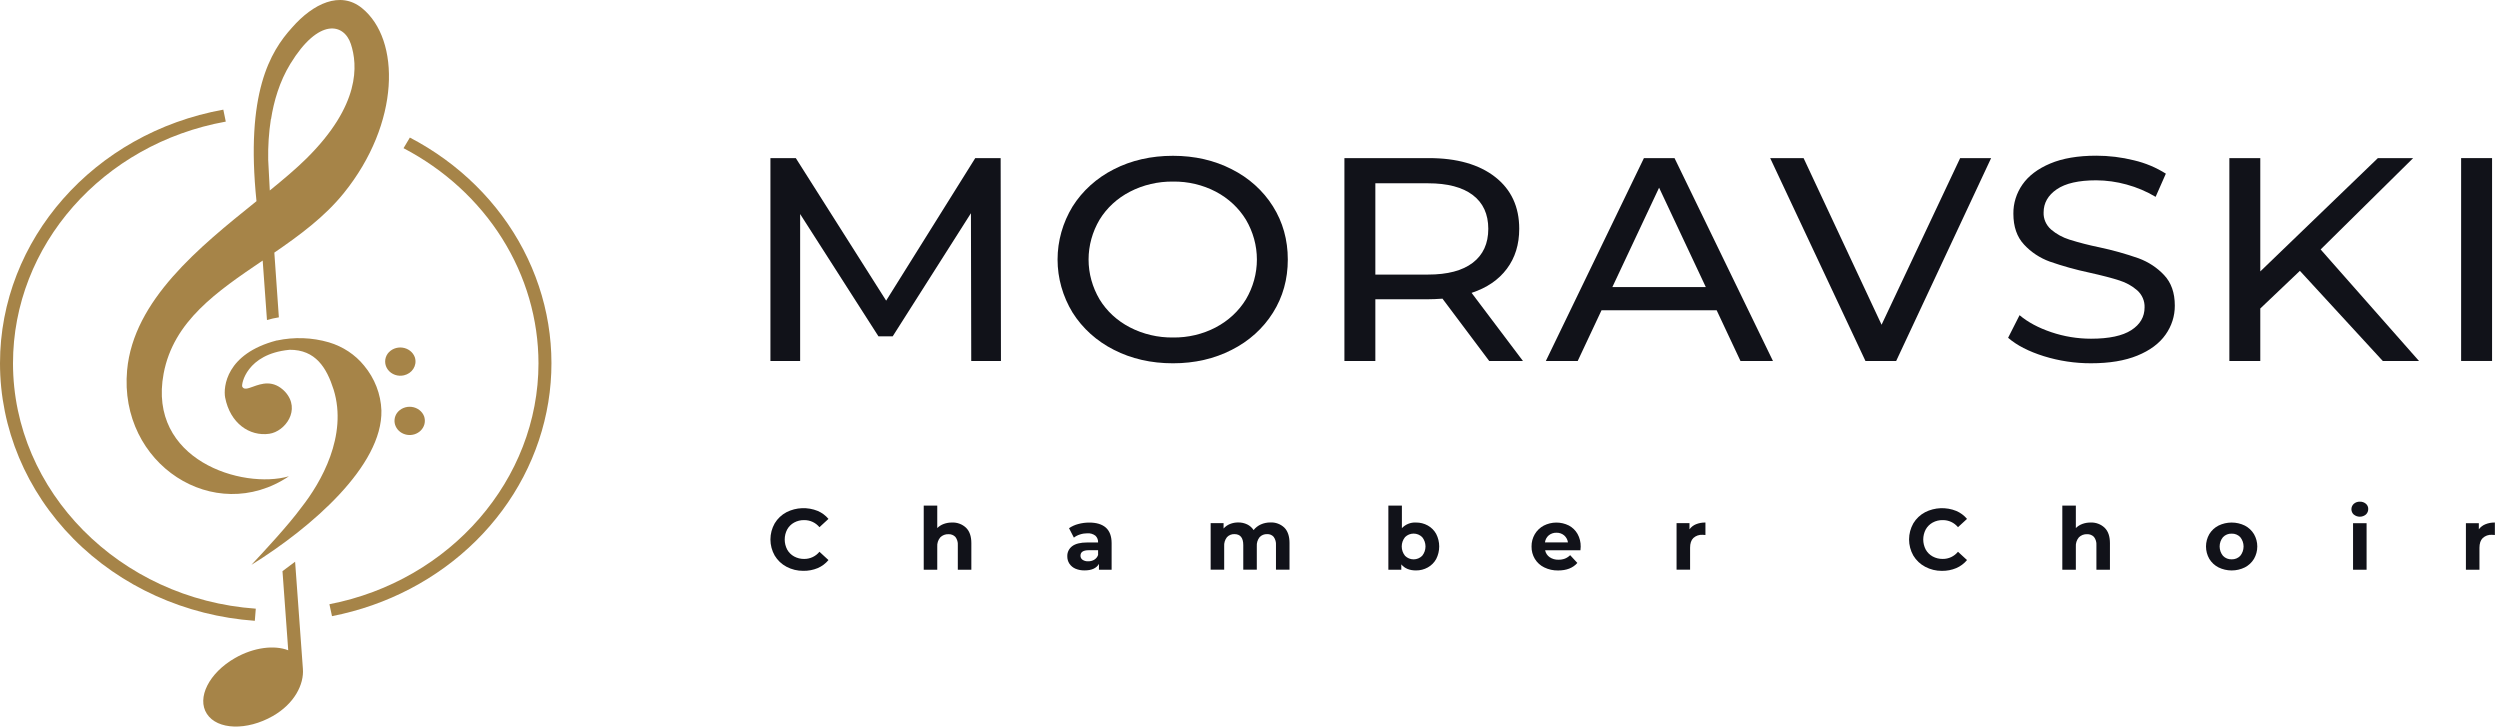 <svg width="165" height="48" viewBox="0 0 165 48" fill="none" xmlns="http://www.w3.org/2000/svg">
<g clip-path="url(#clip0_360_466)">
<path fill-rule="evenodd" clip-rule="evenodd" d="M19.068 31.435C15.995 32.313 9.725 30.364 10.8 24.653C11.454 21.186 14.322 19.242 17.308 17.216L17.337 17.196C17.423 18.361 17.52 19.693 17.62 21.123C17.877 21.046 18.139 20.986 18.405 20.945L18.364 20.367L18.364 20.363C18.273 19.062 18.185 17.816 18.106 16.673C19.776 15.527 21.425 14.312 22.689 12.747C26.419 8.133 26.452 2.61 23.89 0.535C22.463 -0.622 20.666 0.231 19.276 1.82C17.827 3.414 16.197 6.148 16.928 13.278L16.862 13.331C13.181 16.292 8.813 19.806 8.39 24.428C7.822 30.635 14.151 34.732 19.068 31.435ZM17.701 10.545C17.684 9.646 17.743 8.748 17.879 7.858H17.889C18.07 6.699 18.44 5.394 19.163 4.213C21.038 1.15 22.707 1.535 23.158 2.908C23.608 4.28 23.801 6.925 20.221 10.466C19.539 11.14 18.708 11.839 17.806 12.572C17.771 11.928 17.702 10.604 17.701 10.544V10.545Z" fill="#A68448"/>
<path d="M16.818 40.973C12.244 40.647 7.969 38.715 4.851 35.563C1.732 32.411 -0 28.272 2.14263e-08 23.975C2.14263e-08 15.817 6.197 8.778 14.739 7.237L14.901 8.026C6.762 9.494 0.858 16.201 0.858 23.975C0.858 32.426 7.896 39.541 16.882 40.172L16.818 40.973Z" fill="#A68448"/>
<path d="M21.912 40.666L21.741 39.879C29.736 38.325 35.54 31.637 35.54 23.975C35.537 21.081 34.71 18.24 33.145 15.744C31.579 13.249 29.331 11.191 26.633 9.78L27.051 9.079C30.293 10.771 32.905 13.35 34.538 16.471C36.171 19.593 36.747 23.107 36.188 26.543C35.629 29.98 33.962 33.174 31.41 35.698C28.859 38.222 25.545 39.956 21.912 40.666Z" fill="#A68448"/>
<path d="M18.644 37.696C18.893 37.515 19.179 37.301 19.477 37.073L19.991 44.143C20.072 45.163 19.439 46.44 18.008 47.258C16.293 48.237 14.345 48.175 13.656 47.117C12.967 46.059 13.8 44.408 15.515 43.428C16.751 42.723 18.104 42.561 19.023 42.918L18.644 37.696Z" fill="#A68448"/>
<path d="M27.993 27.483C28 27.504 28.006 27.525 28.011 27.547C28.051 27.698 28.05 27.857 28.009 28.008C27.967 28.159 27.886 28.297 27.773 28.412C27.659 28.526 27.517 28.612 27.36 28.662C27.202 28.712 27.034 28.724 26.869 28.698C26.705 28.671 26.551 28.607 26.42 28.511C26.289 28.414 26.186 28.289 26.12 28.146C26.053 28.003 26.026 27.847 26.041 27.691C26.055 27.536 26.111 27.387 26.203 27.256C26.309 27.112 26.456 26.998 26.627 26.928C26.798 26.857 26.987 26.832 27.172 26.855C27.358 26.879 27.532 26.95 27.677 27.061C27.822 27.171 27.932 27.317 27.993 27.483Z" fill="#A68448"/>
<path d="M26.662 24.771C26.79 24.741 26.91 24.689 27.016 24.616C27.122 24.543 27.211 24.451 27.279 24.345C27.347 24.24 27.392 24.123 27.412 24.001C27.432 23.879 27.426 23.755 27.394 23.635C27.389 23.613 27.383 23.591 27.375 23.57C27.314 23.405 27.204 23.258 27.059 23.148C26.914 23.037 26.74 22.966 26.554 22.943C26.369 22.919 26.18 22.944 26.009 23.015C25.838 23.086 25.692 23.2 25.585 23.344C25.474 23.502 25.416 23.687 25.42 23.876C25.423 24.064 25.487 24.248 25.603 24.402C25.719 24.556 25.883 24.674 26.072 24.74C26.26 24.806 26.466 24.817 26.662 24.771Z" fill="#A68448"/>
<path d="M21.71 22.595C22.632 22.87 23.441 23.405 24.026 24.126C24.733 24.974 25.134 26.011 25.173 27.086C25.259 30.729 20.583 34.8 16.596 37.279C16.59 37.283 16.655 37.214 16.771 37.089C17.322 36.499 19.03 34.671 19.886 33.498C21.207 31.826 22.951 28.751 22.022 25.724C21.56 24.27 20.829 23.077 19.113 23.085L19.08 23.09C16.261 23.371 15.923 25.374 15.986 25.513C16.092 25.74 16.346 25.648 16.692 25.523C17.246 25.323 18.035 25.038 18.817 25.857C19.89 27.041 18.816 28.484 17.769 28.63C16.466 28.811 15.189 27.937 14.859 26.235C14.735 25.55 14.912 23.348 18.257 22.472H18.28C19.415 22.229 20.599 22.271 21.71 22.595Z" fill="#A68448"/>
<path d="M64.102 23.824L64.082 14.072L58.918 22.198H57.978L52.809 14.126V23.824H50.848V10.435H52.523L58.486 19.842L64.367 10.435H66.043L66.063 23.824H64.102Z" fill="#111219"/>
<path d="M73.517 23.088C72.385 22.517 71.442 21.667 70.79 20.63C70.141 19.563 69.799 18.357 69.799 17.13C69.799 15.902 70.141 14.695 70.79 13.629C71.442 12.592 72.385 11.742 73.517 11.171C74.674 10.579 75.974 10.283 77.417 10.283C78.847 10.283 80.141 10.579 81.297 11.171C82.425 11.737 83.365 12.583 84.013 13.616C84.668 14.658 84.995 15.829 84.995 17.13C84.995 18.43 84.668 19.6 84.015 20.639C83.367 21.674 82.427 22.521 81.298 23.088C80.141 23.681 78.847 23.977 77.418 23.977C75.974 23.977 74.674 23.68 73.517 23.088ZM80.243 21.605C81.072 21.17 81.759 20.532 82.231 19.759C82.706 18.954 82.955 18.049 82.955 17.129C82.955 16.209 82.706 15.304 82.231 14.499C81.761 13.728 81.076 13.09 80.25 12.654C79.386 12.201 78.41 11.97 77.421 11.984C76.425 11.972 75.443 12.203 74.572 12.654C73.737 13.086 73.044 13.724 72.571 14.499C72.096 15.304 71.846 16.209 71.846 17.129C71.846 18.049 72.096 18.954 72.571 19.759C73.044 20.535 73.736 21.173 74.572 21.605C75.443 22.056 76.425 22.287 77.421 22.275C78.409 22.288 79.384 22.057 80.246 21.605H80.243Z" fill="#111219"/>
<path d="M98.288 23.824L95.204 19.712C94.823 19.738 94.523 19.75 94.306 19.75H90.773V23.824H88.731V10.435H94.306C96.157 10.435 97.614 10.85 98.677 11.678C99.739 12.507 100.27 13.648 100.269 15.102C100.269 16.134 99.997 17.014 99.452 17.741C98.907 18.469 98.132 18.998 97.125 19.329L100.514 23.824H98.288ZM97.206 17.34C97.887 16.817 98.227 16.071 98.227 15.102C98.226 14.133 97.886 13.391 97.206 12.874C96.524 12.356 95.537 12.097 94.245 12.097H90.773V18.122H94.245C95.537 18.123 96.524 17.863 97.206 17.34Z" fill="#111219"/>
<path d="M113.299 20.476H105.701L104.129 23.824H102.026L108.499 10.435H110.519L117.015 23.824H114.871L113.299 20.476ZM112.583 18.946L109.5 12.387L106.416 18.946H112.583Z" fill="#111219"/>
<path d="M131.414 10.435L125.148 23.824H123.12L116.832 10.435H119.037L124.184 21.433L129.37 10.435H131.414Z" fill="#111219"/>
<path d="M134.894 23.508C133.894 23.195 133.107 22.791 132.535 22.294L133.291 20.802C133.835 21.262 134.533 21.636 135.385 21.924C136.226 22.209 137.114 22.355 138.008 22.355C139.194 22.355 140.079 22.167 140.664 21.791C141.248 21.416 141.541 20.915 141.542 20.29C141.55 20.082 141.512 19.874 141.429 19.681C141.347 19.488 141.222 19.313 141.062 19.168C140.723 18.87 140.318 18.646 139.878 18.509C139.407 18.355 138.744 18.182 137.886 17.991C137.002 17.803 136.132 17.56 135.282 17.264C134.628 17.025 134.046 16.64 133.588 16.142C133.117 15.639 132.883 14.96 132.883 14.106C132.874 13.42 133.084 12.747 133.485 12.174C133.887 11.599 134.496 11.139 135.314 10.793C136.13 10.448 137.144 10.276 138.354 10.276C139.194 10.276 140.031 10.378 140.842 10.581C141.593 10.757 142.304 11.055 142.946 11.461L142.271 12.992C141.676 12.636 141.03 12.362 140.352 12.178C139.702 11.998 139.029 11.904 138.351 11.901C137.193 11.901 136.325 12.098 135.747 12.493C135.168 12.889 134.878 13.399 134.878 14.024C134.87 14.232 134.91 14.441 134.994 14.634C135.079 14.828 135.206 15.002 135.369 15.146C135.72 15.446 136.134 15.674 136.584 15.815C137.231 16.017 137.889 16.186 138.555 16.322C139.436 16.509 140.302 16.752 141.148 17.048C141.796 17.287 142.374 17.668 142.833 18.158C143.302 18.655 143.537 19.325 143.537 20.166C143.543 20.85 143.33 21.52 142.925 22.088C142.516 22.669 141.897 23.13 141.067 23.469C140.237 23.808 139.215 23.977 138.003 23.976C136.947 23.978 135.897 23.82 134.894 23.508Z" fill="#111219"/>
<path d="M151.793 17.875L149.179 20.361V23.824H147.138V10.435H149.179V17.914L156.94 10.435H159.268L153.162 16.464L159.656 23.828H157.267L151.793 17.875Z" fill="#111219"/>
<path d="M162.434 10.435H164.476V23.824H162.434V10.435Z" fill="#111219"/>
<path d="M51.91 37.406C51.587 37.236 51.318 36.981 51.131 36.669C50.946 36.345 50.848 35.978 50.848 35.605C50.848 35.231 50.946 34.865 51.131 34.54C51.318 34.228 51.587 33.974 51.91 33.804C52.227 33.644 52.576 33.554 52.931 33.54C53.287 33.526 53.641 33.588 53.971 33.722C54.245 33.839 54.487 34.019 54.679 34.247L54.083 34.795C53.961 34.647 53.807 34.527 53.633 34.446C53.458 34.365 53.268 34.325 53.075 34.327C52.844 34.322 52.615 34.378 52.411 34.489C52.218 34.595 52.059 34.753 51.953 34.946C51.846 35.15 51.791 35.377 51.791 35.608C51.791 35.838 51.846 36.065 51.953 36.27C52.059 36.462 52.218 36.621 52.411 36.726C52.615 36.837 52.844 36.894 53.075 36.89C53.268 36.892 53.459 36.85 53.634 36.768C53.809 36.686 53.962 36.566 54.083 36.416L54.679 36.964C54.488 37.195 54.245 37.377 53.969 37.495C53.668 37.62 53.344 37.681 53.018 37.675C52.632 37.679 52.251 37.587 51.91 37.406Z" fill="#111219"/>
<path d="M63.756 34.829C63.991 35.057 64.109 35.396 64.109 35.845V37.603H63.216V35.982C63.231 35.787 63.174 35.593 63.055 35.436C62.996 35.375 62.925 35.328 62.846 35.297C62.767 35.266 62.682 35.252 62.598 35.257C62.498 35.252 62.399 35.269 62.306 35.304C62.214 35.34 62.129 35.395 62.059 35.465C61.914 35.638 61.842 35.86 61.859 36.085V37.603H60.966V33.368H61.859V34.852C61.98 34.731 62.127 34.639 62.288 34.58C62.464 34.516 62.651 34.484 62.838 34.487C63.006 34.48 63.174 34.507 63.332 34.566C63.49 34.624 63.633 34.714 63.756 34.829Z" fill="#111219"/>
<path d="M72.984 34.821C73.239 35.049 73.366 35.392 73.367 35.849V37.601H72.531V37.218C72.363 37.504 72.05 37.646 71.592 37.646C71.381 37.653 71.171 37.614 70.976 37.532C70.815 37.462 70.677 37.347 70.579 37.201C70.487 37.058 70.439 36.892 70.442 36.722C70.436 36.592 70.463 36.462 70.519 36.345C70.575 36.228 70.66 36.126 70.764 36.048C70.981 35.885 71.313 35.803 71.764 35.803H72.474C72.479 35.72 72.466 35.636 72.435 35.559C72.405 35.481 72.357 35.411 72.296 35.354C72.144 35.239 71.955 35.184 71.764 35.198C71.6 35.198 71.436 35.223 71.28 35.274C71.133 35.319 70.997 35.39 70.876 35.483L70.556 34.861C70.74 34.736 70.944 34.643 71.159 34.587C71.395 34.522 71.639 34.489 71.885 34.49C72.361 34.488 72.728 34.598 72.984 34.821ZM72.222 36.939C72.341 36.869 72.43 36.758 72.474 36.628V36.314H71.862C71.495 36.314 71.312 36.434 71.312 36.674C71.31 36.726 71.321 36.779 71.345 36.826C71.368 36.873 71.403 36.914 71.445 36.944C71.555 37.017 71.684 37.052 71.816 37.045C71.958 37.049 72.098 37.014 72.222 36.943V36.939Z" fill="#111219"/>
<path d="M84.764 34.821C84.993 35.049 85.108 35.392 85.108 35.84V37.598H84.214V35.977C84.229 35.783 84.175 35.59 84.062 35.432C84.009 35.371 83.942 35.323 83.867 35.292C83.792 35.261 83.711 35.248 83.63 35.252C83.538 35.248 83.445 35.264 83.359 35.298C83.273 35.333 83.195 35.387 83.132 35.455C82.998 35.626 82.933 35.841 82.949 36.057V37.598H82.056V35.977C82.056 35.494 81.861 35.252 81.472 35.252C81.379 35.248 81.288 35.264 81.203 35.299C81.118 35.334 81.042 35.387 80.979 35.455C80.845 35.626 80.78 35.841 80.796 36.057V37.598H79.903V34.528H80.756V34.882C80.871 34.752 81.015 34.65 81.176 34.585C81.35 34.515 81.536 34.48 81.723 34.482C81.927 34.479 82.129 34.523 82.313 34.61C82.486 34.694 82.633 34.823 82.737 34.984C82.864 34.824 83.028 34.697 83.214 34.613C83.414 34.524 83.63 34.48 83.848 34.482C84.016 34.474 84.183 34.5 84.34 34.558C84.498 34.616 84.642 34.706 84.764 34.821Z" fill="#111219"/>
<path d="M94.234 34.683C94.467 34.812 94.658 35.004 94.787 35.237C94.919 35.494 94.988 35.778 94.988 36.067C94.988 36.356 94.919 36.64 94.787 36.898C94.659 37.13 94.467 37.322 94.234 37.451C93.995 37.584 93.726 37.652 93.453 37.649C93.029 37.649 92.707 37.516 92.486 37.249V37.603H91.632V33.368H92.525V34.858C92.644 34.732 92.788 34.634 92.948 34.57C93.108 34.506 93.281 34.477 93.453 34.487C93.726 34.483 93.995 34.551 94.234 34.683ZM93.862 36.686C94.005 36.511 94.083 36.293 94.083 36.067C94.083 35.842 94.005 35.623 93.862 35.448C93.712 35.3 93.509 35.217 93.298 35.217C93.087 35.217 92.884 35.3 92.734 35.448C92.592 35.623 92.514 35.842 92.514 36.067C92.514 36.293 92.592 36.511 92.734 36.686C92.884 36.834 93.087 36.918 93.298 36.918C93.509 36.918 93.712 36.834 93.862 36.686Z" fill="#111219"/>
<path d="M104.309 36.319H101.978C102.014 36.504 102.121 36.668 102.277 36.775C102.449 36.891 102.653 36.949 102.861 36.941C103.006 36.944 103.15 36.919 103.286 36.869C103.415 36.817 103.532 36.739 103.63 36.641L104.105 37.154C103.815 37.486 103.391 37.651 102.834 37.651C102.517 37.657 102.203 37.587 101.918 37.448C101.662 37.324 101.447 37.129 101.3 36.886C101.152 36.64 101.077 36.357 101.082 36.07C101.078 35.784 101.152 35.503 101.296 35.256C101.437 35.017 101.641 34.822 101.886 34.691C102.142 34.56 102.426 34.491 102.714 34.489C103.002 34.488 103.286 34.554 103.544 34.683C103.784 34.81 103.983 35.003 104.117 35.239C104.26 35.496 104.332 35.787 104.326 36.081C104.326 36.091 104.32 36.17 104.309 36.319ZM102.219 35.331C102.079 35.45 101.989 35.617 101.967 35.799H103.485C103.461 35.619 103.371 35.453 103.233 35.334C103.091 35.217 102.912 35.155 102.729 35.16C102.544 35.154 102.363 35.215 102.219 35.331Z" fill="#111219"/>
<path d="M111.932 34.601C112.131 34.521 112.345 34.482 112.559 34.487V35.309C112.46 35.301 112.394 35.297 112.359 35.297C112.251 35.291 112.143 35.306 112.04 35.342C111.938 35.378 111.844 35.434 111.764 35.506C111.618 35.649 111.545 35.863 111.546 36.149V37.599H110.653V34.528H111.506V34.935C111.614 34.787 111.761 34.671 111.932 34.601Z" fill="#111219"/>
<path d="M127.06 37.406C126.737 37.236 126.468 36.981 126.28 36.669C126.096 36.345 125.998 35.978 125.998 35.605C125.998 35.231 126.096 34.865 126.28 34.54C126.468 34.228 126.737 33.974 127.06 33.804C127.376 33.645 127.724 33.555 128.078 33.541C128.433 33.527 128.786 33.589 129.115 33.722C129.389 33.839 129.632 34.019 129.823 34.247L129.227 34.795C129.105 34.646 128.951 34.527 128.777 34.446C128.603 34.365 128.412 34.324 128.22 34.327C127.988 34.322 127.759 34.378 127.555 34.489C127.363 34.595 127.204 34.753 127.097 34.946C126.99 35.15 126.934 35.377 126.934 35.608C126.934 35.838 126.99 36.065 127.097 36.27C127.203 36.462 127.362 36.621 127.555 36.726C127.759 36.837 127.988 36.893 128.22 36.889C128.412 36.892 128.604 36.85 128.778 36.768C128.952 36.686 129.106 36.566 129.227 36.416L129.823 36.964C129.632 37.195 129.388 37.377 129.113 37.495C128.814 37.62 128.492 37.682 128.168 37.677C127.781 37.681 127.4 37.587 127.06 37.406Z" fill="#111219"/>
<path d="M138.903 34.829C139.138 35.057 139.256 35.396 139.256 35.845V37.603H138.363V35.982C138.378 35.787 138.321 35.593 138.202 35.436C138.143 35.375 138.072 35.328 137.993 35.297C137.914 35.266 137.829 35.252 137.745 35.257C137.645 35.252 137.546 35.268 137.453 35.304C137.361 35.34 137.276 35.395 137.206 35.465C137.061 35.638 136.989 35.86 137.006 36.085V37.603H136.113V33.368H137.006V34.852C137.127 34.731 137.274 34.639 137.435 34.58C137.611 34.516 137.798 34.484 137.985 34.487C138.153 34.48 138.321 34.507 138.479 34.566C138.637 34.624 138.78 34.714 138.903 34.829Z" fill="#111219"/>
<path d="M146.418 37.447C146.168 37.319 145.959 37.125 145.814 36.885C145.671 36.637 145.596 36.355 145.596 36.069C145.596 35.782 145.671 35.501 145.814 35.253C145.959 35.013 146.168 34.818 146.418 34.69C146.689 34.557 146.987 34.488 147.29 34.488C147.593 34.488 147.891 34.557 148.162 34.69C148.41 34.819 148.618 35.014 148.763 35.253C148.906 35.501 148.981 35.782 148.981 36.069C148.981 36.355 148.906 36.636 148.763 36.885C148.619 37.124 148.41 37.318 148.162 37.447C147.891 37.58 147.593 37.65 147.29 37.65C146.987 37.65 146.689 37.58 146.418 37.447ZM147.855 36.688C147.998 36.513 148.076 36.294 148.076 36.068C148.076 35.843 147.998 35.624 147.855 35.449C147.783 35.373 147.695 35.314 147.598 35.275C147.501 35.235 147.396 35.217 147.291 35.221C147.185 35.216 147.08 35.234 146.981 35.274C146.882 35.313 146.793 35.373 146.719 35.449C146.575 35.623 146.496 35.842 146.496 36.068C146.496 36.294 146.575 36.513 146.719 36.688C146.793 36.764 146.882 36.823 146.981 36.863C147.08 36.902 147.185 36.92 147.291 36.916C147.396 36.919 147.501 36.901 147.598 36.861C147.695 36.822 147.783 36.762 147.855 36.686V36.688Z" fill="#111219"/>
<path d="M155.348 33.962C155.299 33.916 155.26 33.862 155.233 33.801C155.207 33.74 155.193 33.674 155.193 33.608C155.193 33.541 155.207 33.475 155.233 33.415C155.26 33.354 155.299 33.299 155.348 33.254C155.458 33.157 155.602 33.106 155.749 33.111C155.894 33.105 156.038 33.154 156.149 33.248C156.199 33.29 156.238 33.343 156.265 33.402C156.291 33.461 156.305 33.526 156.303 33.59C156.305 33.659 156.292 33.727 156.266 33.791C156.239 33.854 156.2 33.911 156.149 33.958C156.037 34.052 155.895 34.103 155.749 34.103C155.602 34.103 155.46 34.052 155.348 33.958V33.962ZM155.301 34.532H156.195V37.603H155.301V34.532Z" fill="#111219"/>
<path d="M164.036 34.601C164.235 34.521 164.448 34.482 164.662 34.487V35.309C164.563 35.3 164.496 35.297 164.462 35.297C164.353 35.291 164.243 35.306 164.139 35.343C164.036 35.38 163.941 35.437 163.861 35.511C163.716 35.654 163.644 35.868 163.644 36.153V37.603H162.75V34.532H163.603V34.935C163.713 34.786 163.863 34.67 164.036 34.601Z" fill="#111219"/>
</g>
<defs>
<clipPath id="clip0_360_466">
<rect width="165" height="47.953" fill="white"/>
</clipPath>
</defs>
</svg>
